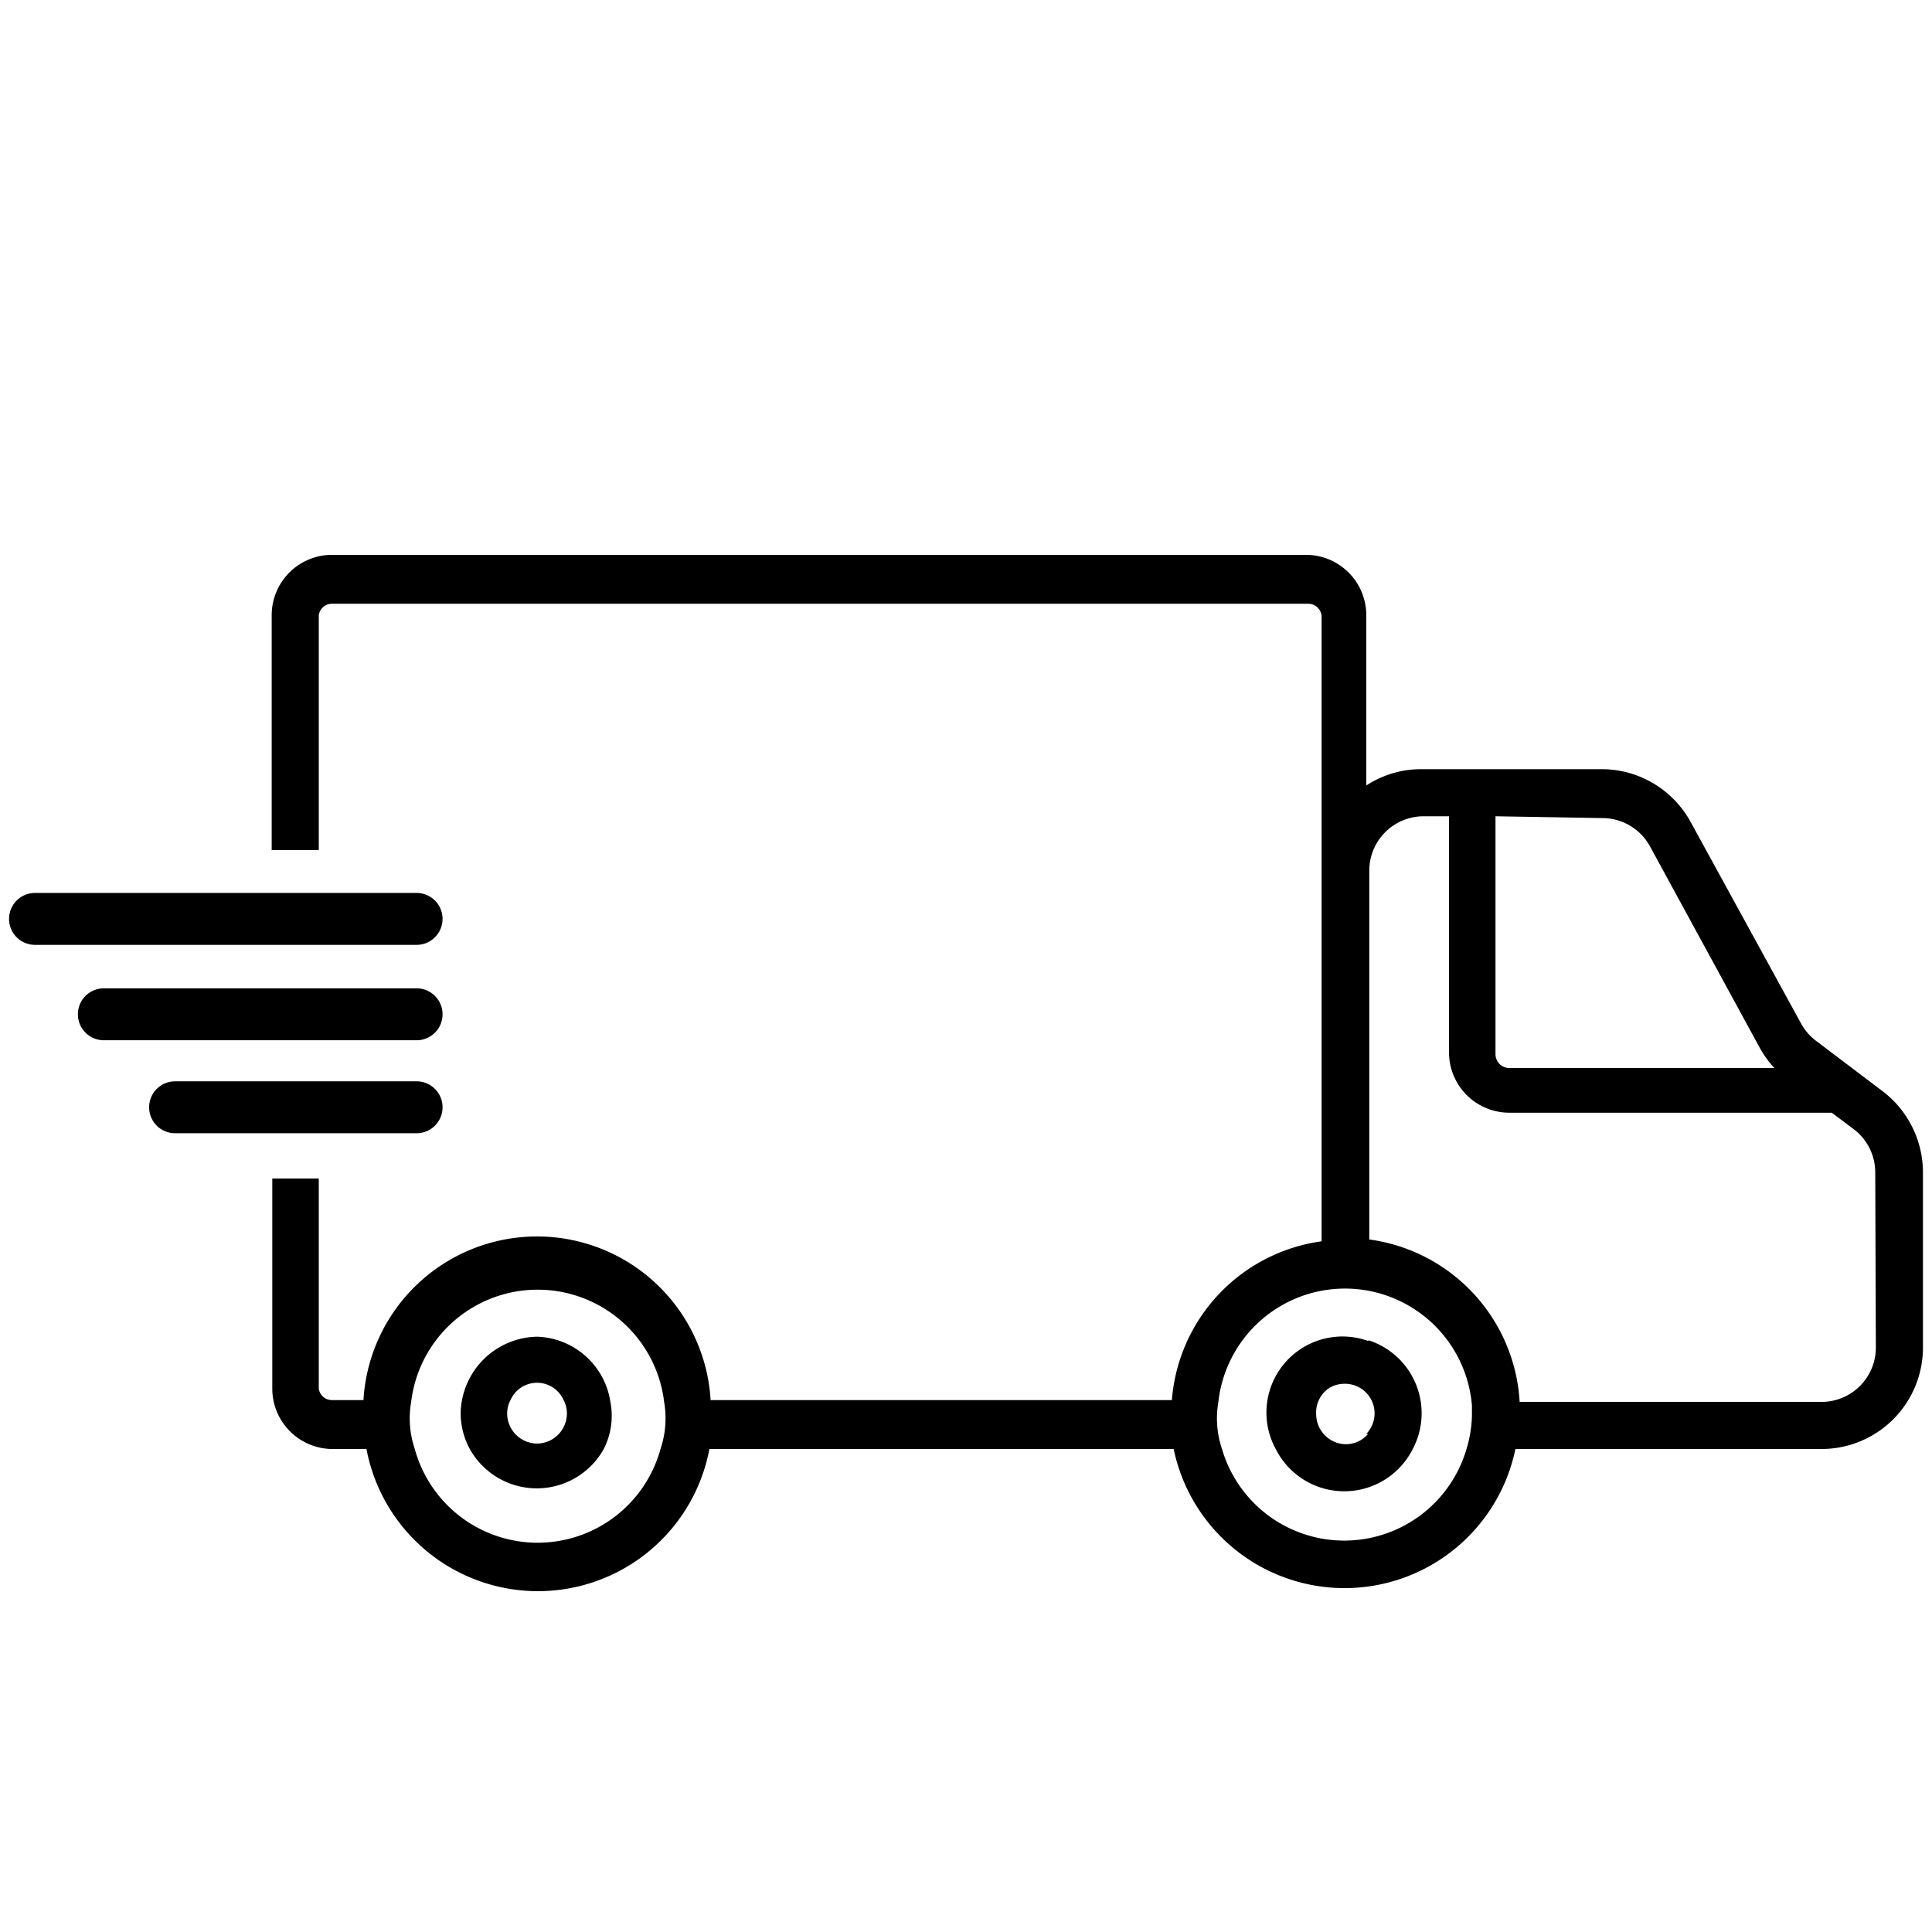<svg id="Layer_1" data-name="Layer 1" xmlns="http://www.w3.org/2000/svg" viewBox="0 0 32 32"><title>NEW_Icons</title><path d="M31.19,18.08l-1.11-.84a.9.9,0,0,1-.25-.29L28,13.61a1.68,1.68,0,0,0-1.47-.87h-3a1.66,1.66,0,0,0-.9.27V10.19a1,1,0,0,0-1-1H5.5a1,1,0,0,0-1,1v3.89h.78V10.19A.22.22,0,0,1,5.5,10H21.67a.22.22,0,0,1,.22.22V20.56a2.88,2.88,0,0,0-2.48,2.63H11.77a2.88,2.88,0,0,0-5.75,0H5.5A.22.22,0,0,1,5.28,23V19.52H4.51V23a1,1,0,0,0,1,1h.56a2.89,2.89,0,0,0,5.68,0h7.69A2.89,2.89,0,0,0,25.1,24h5.07a1.68,1.68,0,0,0,1.68-1.68V19.42A1.69,1.69,0,0,0,31.19,18.08ZM10.94,24a2.11,2.11,0,0,1-4.07,0,1.59,1.59,0,0,1-.06-.78,2.11,2.11,0,0,1,4.19,0,1.59,1.59,0,0,1-.06.78Zm15.6-10.45a.9.9,0,0,1,.79.47l1.82,3.34a1.68,1.68,0,0,0,.24.33H25a.23.23,0,0,1-.23-.23V13.52ZM24.29,24A2.11,2.11,0,0,1,20.24,24a1.59,1.59,0,0,1-.06-.78,2.11,2.11,0,0,1,4.2.06c0,.06,0,.11,0,.17A2.09,2.09,0,0,1,24.29,24Zm6.78-1.68a.9.9,0,0,1-.9.9h-5a2.88,2.88,0,0,0-2.49-2.69V14.42a.9.9,0,0,1,.9-.9H24v3.91a1,1,0,0,0,1,1h5.34l.36.27a.9.9,0,0,1,.36.72ZM8.9,22.14a1.29,1.29,0,0,0-1.27,1.27,1.26,1.26,0,0,0,.13.55A1.27,1.27,0,0,0,10,24a1.21,1.21,0,0,0,.11-.78A1.27,1.27,0,0,0,8.9,22.14Zm0,1.77a.5.5,0,0,1-.5-.5.48.48,0,0,1,.06-.23.48.48,0,0,1,.87,0,.48.48,0,0,1,.06.23A.5.5,0,0,1,8.9,23.91Zm13.76-1.7A1.26,1.26,0,0,0,21.13,24a1.27,1.27,0,0,0,2.27,0,1.27,1.27,0,0,0-.73-1.8Zm0,1.54a.48.48,0,0,1-.56.13.5.5,0,0,1-.3-.45A.49.49,0,0,1,22,23a.48.48,0,0,1,.26-.08.49.49,0,0,1,.37.83ZM6.9,15.65H.58a.43.43,0,1,1,0-.86H6.9a.43.43,0,1,1,0,.86Zm0,1.58H1.72a.43.43,0,0,1,0-.86H6.9a.43.43,0,0,1,0,.86Zm0,1.54h-4a.43.43,0,1,1,0-.86h4a.43.43,0,1,1,0,.86Z"/></svg>